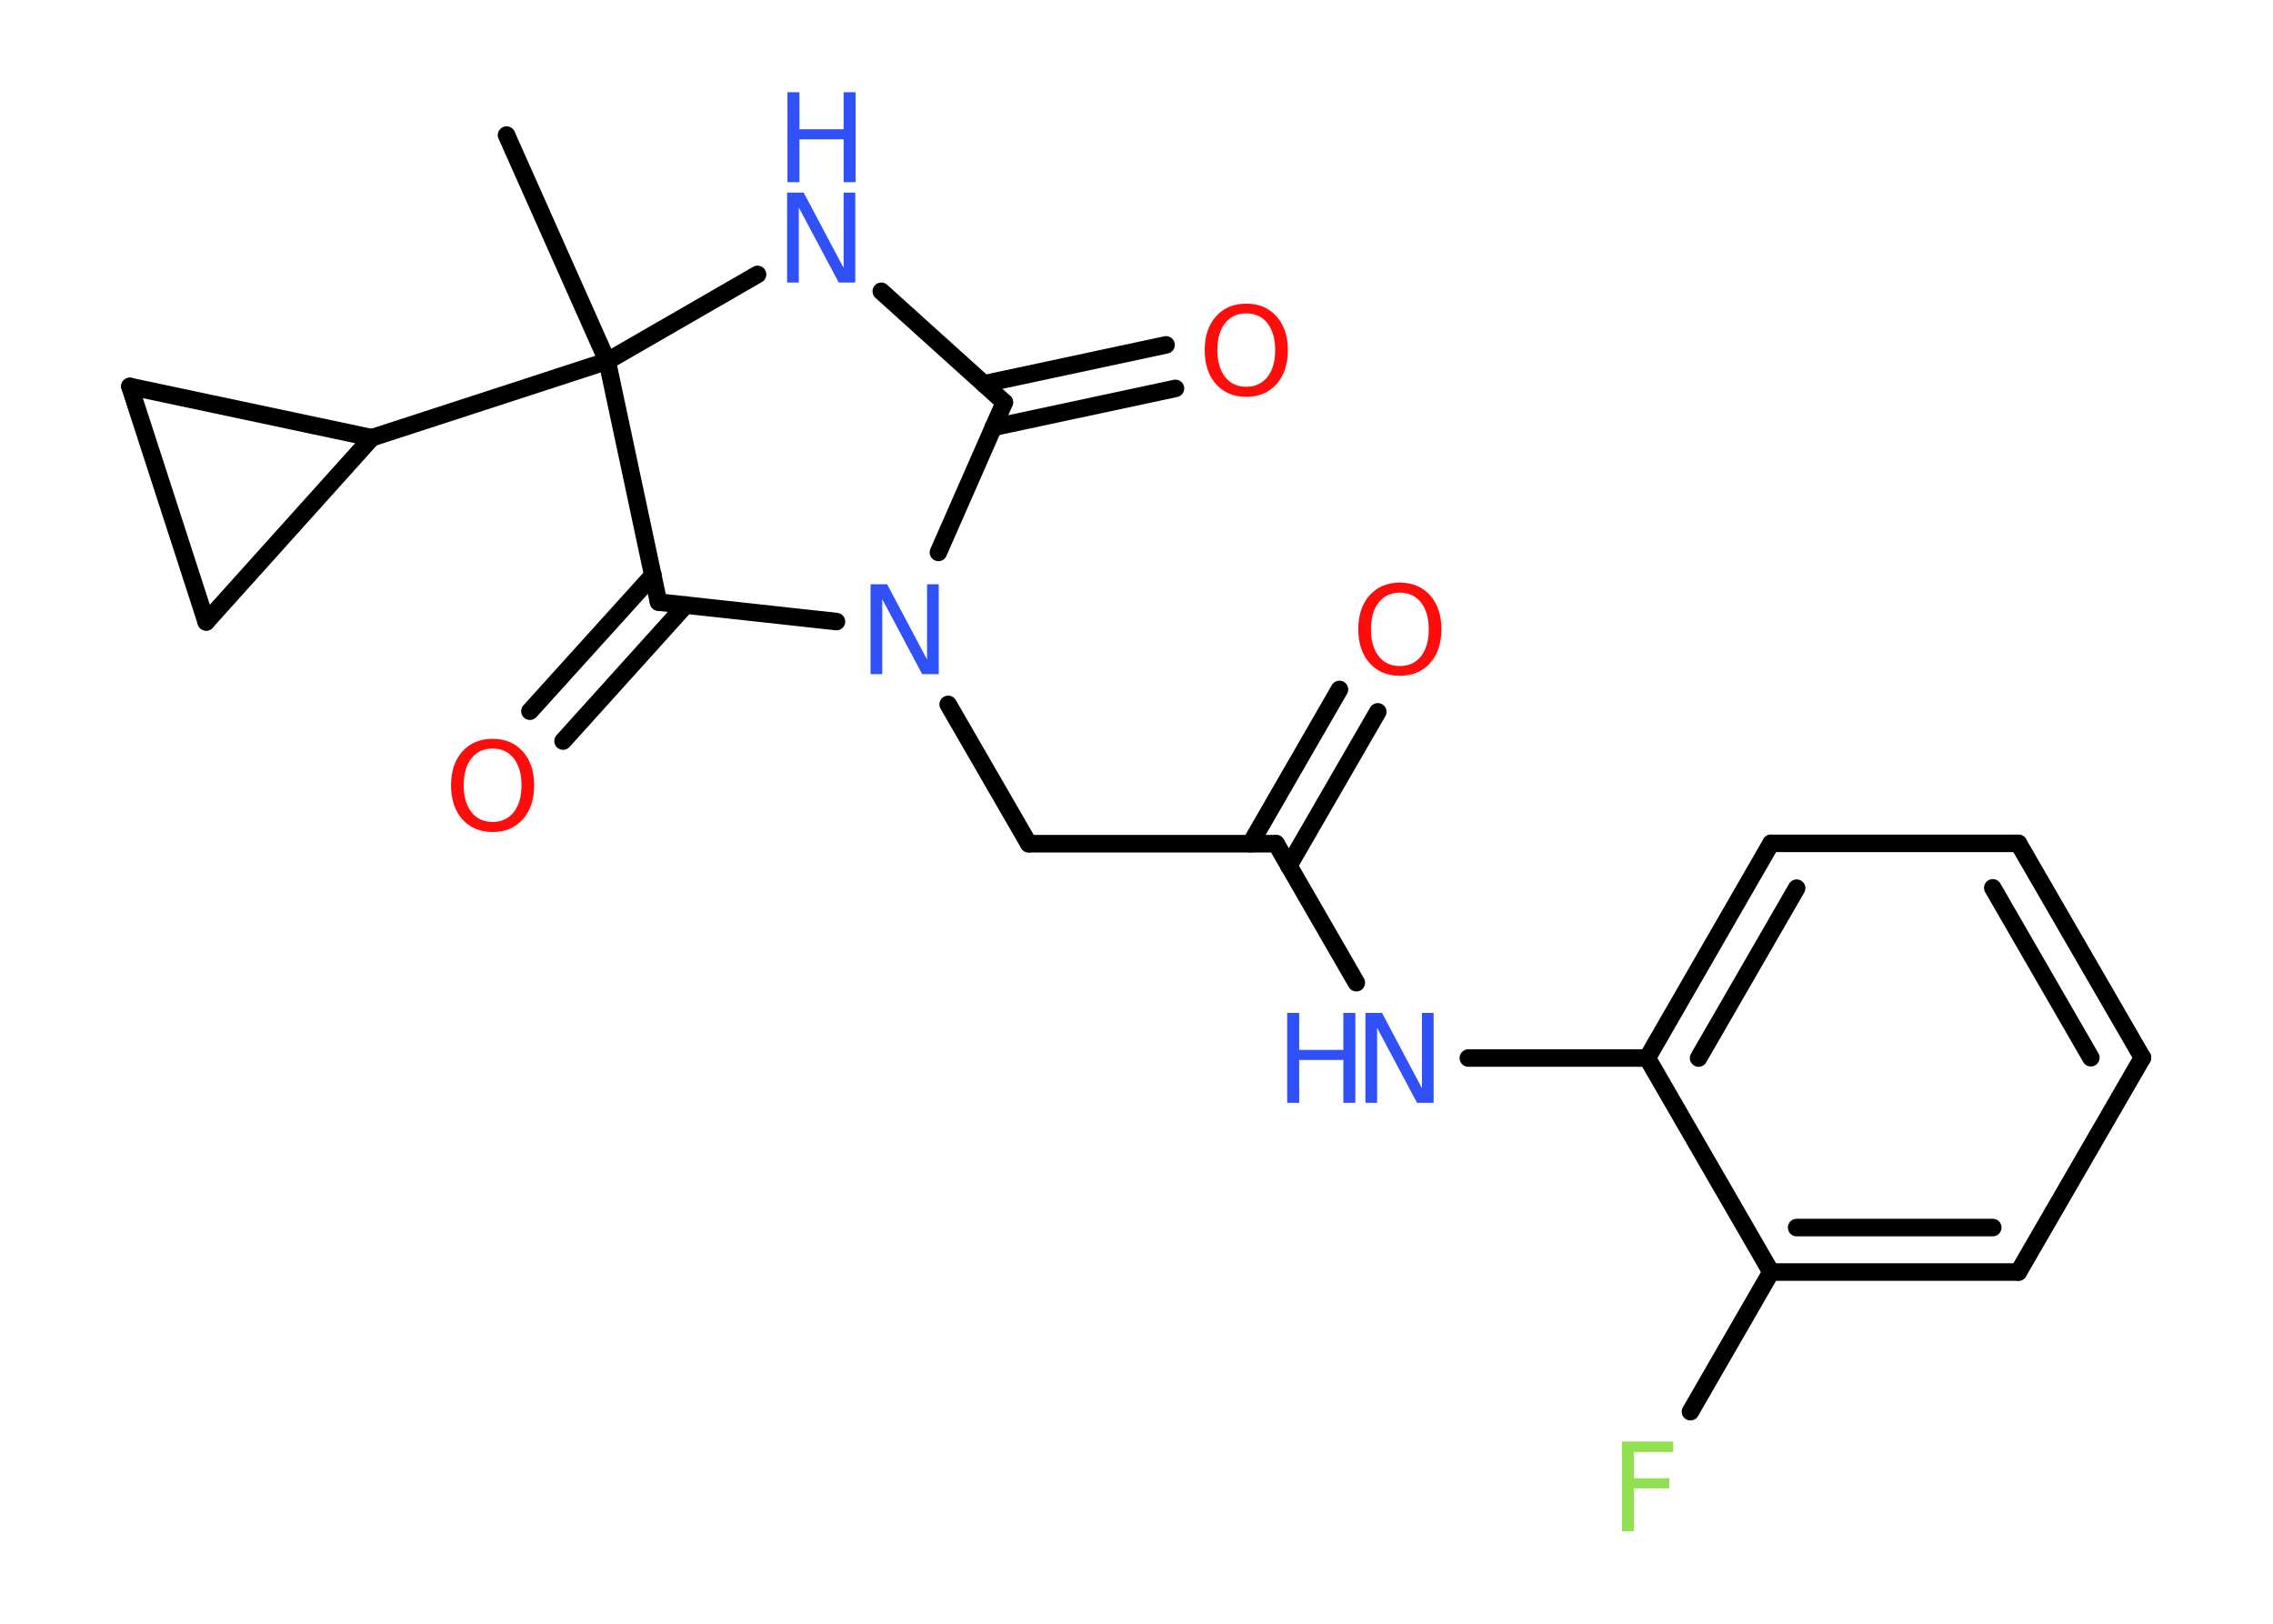 <?xml version='1.0' encoding='UTF-8'?>
<!DOCTYPE svg PUBLIC "-//W3C//DTD SVG 1.1//EN" "http://www.w3.org/Graphics/SVG/1.1/DTD/svg11.dtd">
<svg version='1.2' xmlns='http://www.w3.org/2000/svg' xmlns:xlink='http://www.w3.org/1999/xlink' width='70.0mm' height='50.0mm' viewBox='0 0 70.0 50.0'>
  <desc>Generated by the Chemistry Development Kit (http://github.com/cdk)</desc>
  <g stroke-linecap='round' stroke-linejoin='round' stroke='#000000' stroke-width='.54' fill='#3050F8'>
    <rect x='.0' y='.0' width='70.0' height='50.0' fill='#FFFFFF' stroke='none'/>
    <g id='mol1' class='mol'>
      <line id='mol1bnd1' class='bond' x1='15.6' y1='4.16' x2='18.7' y2='11.12'/>
      <line id='mol1bnd2' class='bond' x1='18.7' y1='11.12' x2='11.45' y2='13.48'/>
      <line id='mol1bnd3' class='bond' x1='11.45' y1='13.48' x2='6.35' y2='19.15'/>
      <line id='mol1bnd4' class='bond' x1='6.35' y1='19.15' x2='4.0' y2='11.9'/>
      <line id='mol1bnd5' class='bond' x1='11.45' y1='13.48' x2='4.0' y2='11.9'/>
      <line id='mol1bnd6' class='bond' x1='18.7' y1='11.12' x2='23.33' y2='8.45'/>
      <line id='mol1bnd7' class='bond' x1='27.14' y1='8.97' x2='30.93' y2='12.39'/>
      <g id='mol1bnd8' class='bond'>
        <line x1='30.3' y1='11.82' x2='35.91' y2='10.62'/>
        <line x1='30.59' y1='13.16' x2='36.2' y2='11.96'/>
      </g>
      <line id='mol1bnd9' class='bond' x1='30.93' y1='12.39' x2='28.9' y2='17.01'/>
      <line id='mol1bnd10' class='bond' x1='29.2' y1='21.69' x2='31.68' y2='25.98'/>
      <line id='mol1bnd11' class='bond' x1='31.68' y1='25.98' x2='39.3' y2='25.98'/>
      <g id='mol1bnd12' class='bond'>
        <line x1='38.51' y1='25.98' x2='41.25' y2='21.23'/>
        <line x1='39.69' y1='26.66' x2='42.43' y2='21.92'/>
      </g>
      <line id='mol1bnd13' class='bond' x1='39.3' y1='25.98' x2='41.77' y2='30.26'/>
      <line id='mol1bnd14' class='bond' x1='45.22' y1='32.58' x2='50.73' y2='32.58'/>
      <g id='mol1bnd15' class='bond'>
        <line x1='54.54' y1='25.97' x2='50.73' y2='32.58'/>
        <line x1='55.33' y1='27.35' x2='52.31' y2='32.58'/>
      </g>
      <line id='mol1bnd16' class='bond' x1='54.54' y1='25.97' x2='62.16' y2='25.97'/>
      <g id='mol1bnd17' class='bond'>
        <line x1='65.98' y1='32.57' x2='62.16' y2='25.97'/>
        <line x1='64.39' y1='32.57' x2='61.37' y2='27.34'/>
      </g>
      <line id='mol1bnd18' class='bond' x1='65.98' y1='32.57' x2='62.16' y2='39.17'/>
      <g id='mol1bnd19' class='bond'>
        <line x1='54.54' y1='39.17' x2='62.16' y2='39.17'/>
        <line x1='55.33' y1='37.8' x2='61.37' y2='37.8'/>
      </g>
      <line id='mol1bnd20' class='bond' x1='50.73' y1='32.58' x2='54.54' y2='39.17'/>
      <line id='mol1bnd21' class='bond' x1='54.54' y1='39.17' x2='52.06' y2='43.47'/>
      <line id='mol1bnd22' class='bond' x1='25.76' y1='19.14' x2='20.28' y2='18.54'/>
      <line id='mol1bnd23' class='bond' x1='18.7' y1='11.12' x2='20.28' y2='18.54'/>
      <g id='mol1bnd24' class='bond'>
        <line x1='21.12' y1='18.63' x2='17.34' y2='22.82'/>
        <line x1='20.11' y1='17.71' x2='16.32' y2='21.9'/>
      </g>
      <g id='mol1atm6' class='atom'>
        <path d='M24.25 5.93h.5l1.23 2.32v-2.32h.36v2.77h-.51l-1.23 -2.31v2.31h-.36v-2.77z' stroke='none'/>
        <path d='M24.25 2.84h.37v1.14h1.36v-1.14h.37v2.77h-.37v-1.32h-1.36v1.32h-.37v-2.77z' stroke='none'/>
      </g>
      <path id='mol1atm8' class='atom' d='M38.38 9.65q-.41 .0 -.65 .3q-.24 .3 -.24 .83q.0 .52 .24 .83q.24 .3 .65 .3q.41 .0 .65 -.3q.24 -.3 .24 -.83q.0 -.52 -.24 -.83q-.24 -.3 -.65 -.3zM38.38 9.35q.58 .0 .93 .39q.35 .39 .35 1.04q.0 .66 -.35 1.05q-.35 .39 -.93 .39q-.58 .0 -.93 -.39q-.35 -.39 -.35 -1.05q.0 -.65 .35 -1.04q.35 -.39 .93 -.39z' stroke='none' fill='#FF0D0D'/>
      <path id='mol1atm9' class='atom' d='M26.82 17.99h.5l1.23 2.32v-2.32h.36v2.77h-.51l-1.23 -2.31v2.31h-.36v-2.77z' stroke='none'/>
      <path id='mol1atm12' class='atom' d='M43.11 18.25q-.41 .0 -.65 .3q-.24 .3 -.24 .83q.0 .52 .24 .83q.24 .3 .65 .3q.41 .0 .65 -.3q.24 -.3 .24 -.83q.0 -.52 -.24 -.83q-.24 -.3 -.65 -.3zM43.11 17.94q.58 .0 .93 .39q.35 .39 .35 1.04q.0 .66 -.35 1.05q-.35 .39 -.93 .39q-.58 .0 -.93 -.39q-.35 -.39 -.35 -1.05q.0 -.65 .35 -1.04q.35 -.39 .93 -.39z' stroke='none' fill='#FF0D0D'/>
      <g id='mol1atm13' class='atom'>
        <path d='M42.06 31.19h.5l1.23 2.32v-2.32h.36v2.77h-.51l-1.23 -2.31v2.31h-.36v-2.77z' stroke='none'/>
        <path d='M39.64 31.19h.37v1.14h1.36v-1.14h.37v2.77h-.37v-1.32h-1.36v1.32h-.37v-2.77z' stroke='none'/>
      </g>
      <path id='mol1atm20' class='atom' d='M49.94 44.39h1.59v.32h-1.21v.81h1.09v.31h-1.09v1.32h-.37v-2.77z' stroke='none' fill='#90E050'/>
      <path id='mol1atm22' class='atom' d='M15.17 23.05q-.41 .0 -.65 .3q-.24 .3 -.24 .83q.0 .52 .24 .83q.24 .3 .65 .3q.41 .0 .65 -.3q.24 -.3 .24 -.83q.0 -.52 -.24 -.83q-.24 -.3 -.65 -.3zM15.17 22.75q.58 .0 .93 .39q.35 .39 .35 1.04q.0 .66 -.35 1.05q-.35 .39 -.93 .39q-.58 .0 -.93 -.39q-.35 -.39 -.35 -1.05q.0 -.65 .35 -1.04q.35 -.39 .93 -.39z' stroke='none' fill='#FF0D0D'/>
    </g>
  </g>
</svg>
